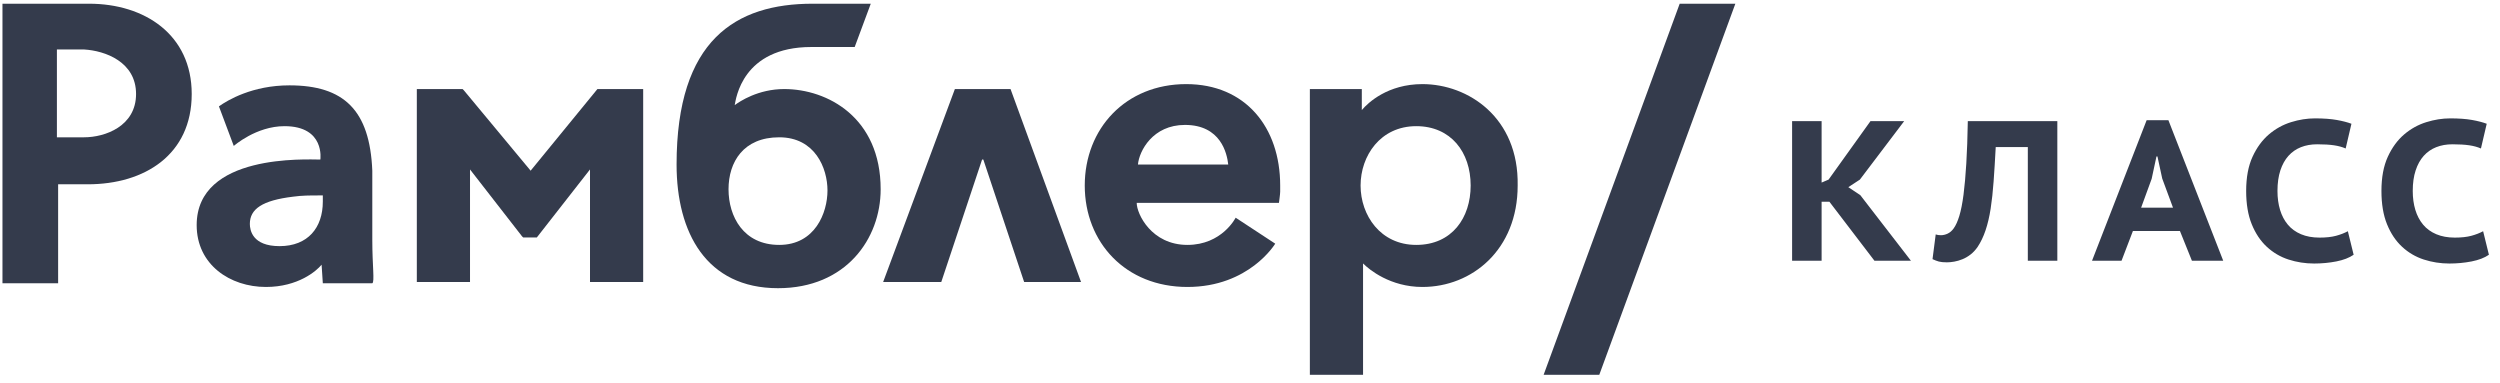 <?xml version="1.0" encoding="UTF-8" standalone="no"?>
<svg width="163px" height="25px" viewBox="0 0 163 25" version="1.1" xmlns="http://www.w3.org/2000/svg" xmlns:xlink="http://www.w3.org/1999/xlink">
    <!-- Generator: Sketch 39.1 (31720) - http://www.bohemiancoding.com/sketch -->
    <title>LOGO</title>
    <desc>Created with Sketch.</desc>
    <defs></defs>
    <g id="Symbols" stroke="none" stroke-width="1" fill="none" fill-rule="evenodd">
        <g id="NAVIGATION" transform="translate(-20, -15)" fill="#343b4c">
            <g id="LOGO">
                <g transform="translate(20, 15)">
                    <path d="M119.276,13.152 L118.769,13.152 L118.769,17 L116.845,17 L116.845,7.9 L118.769,7.9 L118.769,11.904 L119.224,11.709 L121.954,7.9 L124.151,7.9 L121.265,11.709 L120.511,12.203 L121.291,12.723 L124.593,17 L122.214,17 L119.276,13.152 Z M132.214,9.59 L130.121,9.59 C130.078,10.413 130.032,11.156 129.984,11.819 C129.937,12.483 129.872,13.078 129.79,13.607 C129.707,14.136 129.597,14.606 129.458,15.018 C129.319,15.429 129.146,15.791 128.938,16.103 C128.799,16.302 128.646,16.467 128.476,16.597 C128.307,16.727 128.132,16.829 127.95,16.902 C127.768,16.976 127.59,17.028 127.417,17.058 C127.244,17.089 127.083,17.104 126.936,17.104 C126.711,17.104 126.535,17.087 126.409,17.052 C126.284,17.017 126.147,16.965 126,16.896 L126.208,15.284 C126.303,15.319 126.416,15.336 126.546,15.336 C126.693,15.336 126.841,15.301 126.988,15.232 C127.135,15.163 127.265,15.05 127.378,14.894 C127.517,14.703 127.64,14.43 127.749,14.075 C127.857,13.72 127.948,13.258 128.022,12.691 C128.095,12.123 128.156,11.445 128.203,10.656 C128.251,9.867 128.284,8.949 128.301,7.9 L134.138,7.9 L134.138,17 L132.214,17 L132.214,9.59 Z M142.133,15.063 L139.065,15.063 L138.324,17 L136.4,17 L139.962,7.835 L141.379,7.835 L144.954,17 L142.913,17 L142.133,15.063 Z M139.6,13.542 L141.68,13.542 L140.978,11.644 L140.666,10.201 L140.601,10.201 L140.289,11.657 L139.6,13.542 Z M153.457,16.61 C153.171,16.809 152.794,16.954 152.326,17.046 C151.858,17.137 151.377,17.182 150.883,17.182 C150.302,17.182 149.745,17.095 149.212,16.922 C148.679,16.749 148.207,16.471 147.795,16.09 C147.384,15.709 147.057,15.219 146.814,14.621 C146.571,14.023 146.45,13.299 146.45,12.45 C146.45,11.566 146.589,10.823 146.866,10.22 C147.143,9.618 147.499,9.133 147.932,8.764 C148.365,8.396 148.846,8.13 149.375,7.965 C149.904,7.8 150.424,7.718 150.935,7.718 C151.498,7.718 151.973,7.753 152.358,7.822 C152.744,7.891 153.063,7.974 153.314,8.069 L152.937,9.681 C152.72,9.586 152.467,9.516 152.176,9.473 C151.886,9.43 151.52,9.408 151.078,9.408 C150.688,9.408 150.335,9.471 150.018,9.597 C149.702,9.722 149.431,9.911 149.206,10.162 C148.981,10.413 148.805,10.73 148.679,11.111 C148.554,11.492 148.491,11.939 148.491,12.45 C148.491,12.901 148.547,13.312 148.66,13.685 C148.773,14.058 148.942,14.378 149.167,14.647 C149.392,14.916 149.678,15.124 150.025,15.271 C150.372,15.418 150.775,15.492 151.234,15.492 C151.659,15.492 152.016,15.453 152.306,15.375 C152.597,15.297 152.855,15.197 153.08,15.076 L153.457,16.61 Z M162.277,16.61 C161.991,16.809 161.614,16.954 161.146,17.046 C160.678,17.137 160.197,17.182 159.703,17.182 C159.122,17.182 158.566,17.095 158.033,16.922 C157.5,16.749 157.027,16.471 156.616,16.09 C156.204,15.709 155.877,15.219 155.634,14.621 C155.391,14.023 155.27,13.299 155.27,12.45 C155.27,11.566 155.409,10.823 155.686,10.22 C155.963,9.618 156.319,9.133 156.752,8.764 C157.185,8.396 157.666,8.13 158.195,7.965 C158.724,7.8 159.244,7.718 159.755,7.718 C160.318,7.718 160.793,7.753 161.179,7.822 C161.564,7.891 161.883,7.974 162.134,8.069 L161.757,9.681 C161.54,9.586 161.287,9.516 160.997,9.473 C160.706,9.43 160.34,9.408 159.898,9.408 C159.508,9.408 159.155,9.471 158.839,9.597 C158.522,9.722 158.251,9.911 158.026,10.162 C157.801,10.413 157.625,10.73 157.5,11.111 C157.374,11.492 157.311,11.939 157.311,12.45 C157.311,12.901 157.367,13.312 157.48,13.685 C157.593,14.058 157.762,14.378 157.987,14.647 C158.212,14.916 158.498,15.124 158.845,15.271 C159.192,15.418 159.595,15.492 160.054,15.492 C160.479,15.492 160.836,15.453 161.127,15.375 C161.417,15.297 161.675,15.197 161.9,15.076 L162.277,16.61 Z" id="КЛАСС"></path>
                    <g id="Rambler/">
                        <path d="M74.194,10.726 C74.274,9.839 75.161,8.145 77.258,8.145 C79.597,8.145 80,10 80.081,10.726 L74.194,10.726 L74.194,10.726 L74.194,10.726 Z M77.339,5.484 C73.387,5.484 70.726,8.387 70.726,12.097 C70.726,15.806 73.387,18.71 77.419,18.71 C81.452,18.71 83.145,15.887 83.145,15.887 L80.565,14.194 C80.565,14.194 79.677,15.968 77.419,15.968 C75.081,15.968 74.113,13.952 74.113,13.226 L83.387,13.226 C83.387,13.226 83.468,12.661 83.468,12.5 L83.468,12.097 C83.468,8.306 81.21,5.484 77.339,5.484 L77.339,5.484 L77.339,5.484 Z" id="Shape"></path>
                        <path d="M95.887,12.097 C95.887,14.194 94.677,15.968 92.339,15.968 C90,15.968 88.71,14.032 88.71,12.097 C88.71,10.161 90,8.226 92.339,8.226 C94.597,8.226 95.887,9.919 95.887,12.097 M92.742,5.484 C90.484,5.484 89.194,6.694 88.79,7.177 L88.79,5.806 L85.403,5.806 L85.403,24.435 L88.871,24.435 L88.871,17.177 C89.274,17.581 90.645,18.71 92.742,18.71 C95.968,18.71 98.952,16.29 98.952,12.097 C99.032,7.661 95.726,5.484 92.742,5.484" id="Shape"></path>
                        <path d="M21.048,13.145 C21.048,14.839 20.081,16.048 18.226,16.048 C16.452,16.048 16.29,15 16.29,14.597 C16.29,13.629 17.097,13.065 19.113,12.823 C19.677,12.742 20.242,12.742 20.806,12.742 L21.048,12.742 L21.048,13.145 L21.048,13.145 L21.048,13.145 Z M24.274,15.645 L24.274,11.855 L24.274,11.129 C24.113,7.177 22.419,5.565 18.871,5.565 C16.452,5.565 14.839,6.532 14.274,6.935 L15.242,9.516 C15.242,9.516 16.694,8.226 18.548,8.226 C21.21,8.226 20.887,10.403 20.887,10.403 C20,10.403 12.823,10 12.823,14.677 C12.823,17.258 15,18.71 17.339,18.71 C19.435,18.71 20.645,17.661 20.968,17.258 C20.968,17.339 21.048,18.468 21.048,18.468 L24.274,18.468 C24.435,18.387 24.274,17.339 24.274,15.645 L24.274,15.645 L24.274,15.645 Z" id="Shape"></path>
                        <polygon id="Shape" points="34.597 11.129 30.242 5.887 30.161 5.806 27.177 5.806 27.177 18.387 30.645 18.387 30.645 11.048 34.032 15.403 34.113 15.484 35 15.484 38.468 11.048 38.468 18.387 41.935 18.387 41.935 5.806 38.952 5.806"></polygon>
                        <polygon id="Shape" points="109.516 0.242 100.645 24.435 104.274 24.435 113.145 0.242"></polygon>
                        <path d="M8.871,6.129 C8.871,8.226 6.855,8.952 5.484,8.952 L3.71,8.952 L3.71,3.226 L5.484,3.226 C6.855,3.306 8.871,4.032 8.871,6.129 M5.806,0.242 L0.161,0.242 L0.161,18.468 L3.79,18.468 L3.79,12.016 L5.726,12.016 C9.435,12.016 12.5,10.081 12.5,6.129 C12.5,2.258 9.435,0.242 5.806,0.242" id="Shape"></path>
                        <path d="M53.952,12.419 C53.952,13.871 53.145,15.968 50.806,15.968 C48.468,15.968 47.5,14.113 47.5,12.339 C47.5,10.565 48.468,8.952 50.806,8.952 C53.145,8.952 53.952,10.968 53.952,12.419 M51.129,5.806 C49.435,5.806 48.226,6.613 47.903,6.855 C47.984,6.452 48.387,3.065 52.903,3.065 L55.726,3.065 L56.774,0.242 L52.984,0.242 C47.984,0.242 44.113,2.581 44.113,10.726 C44.113,15.161 46.048,18.79 50.726,18.79 C55.161,18.79 57.419,15.565 57.419,12.339 C57.419,7.661 53.952,5.806 51.129,5.806" id="Shape"></path>
                        <polygon id="Shape" points="66.774 18.387 70.484 18.387 65.887 5.806 62.258 5.806 57.581 18.387 61.371 18.387 64.032 10.403 64.113 10.403"></polygon>
                    </g>
                </g>
            </g>
        </g>
    </g>
</svg>
